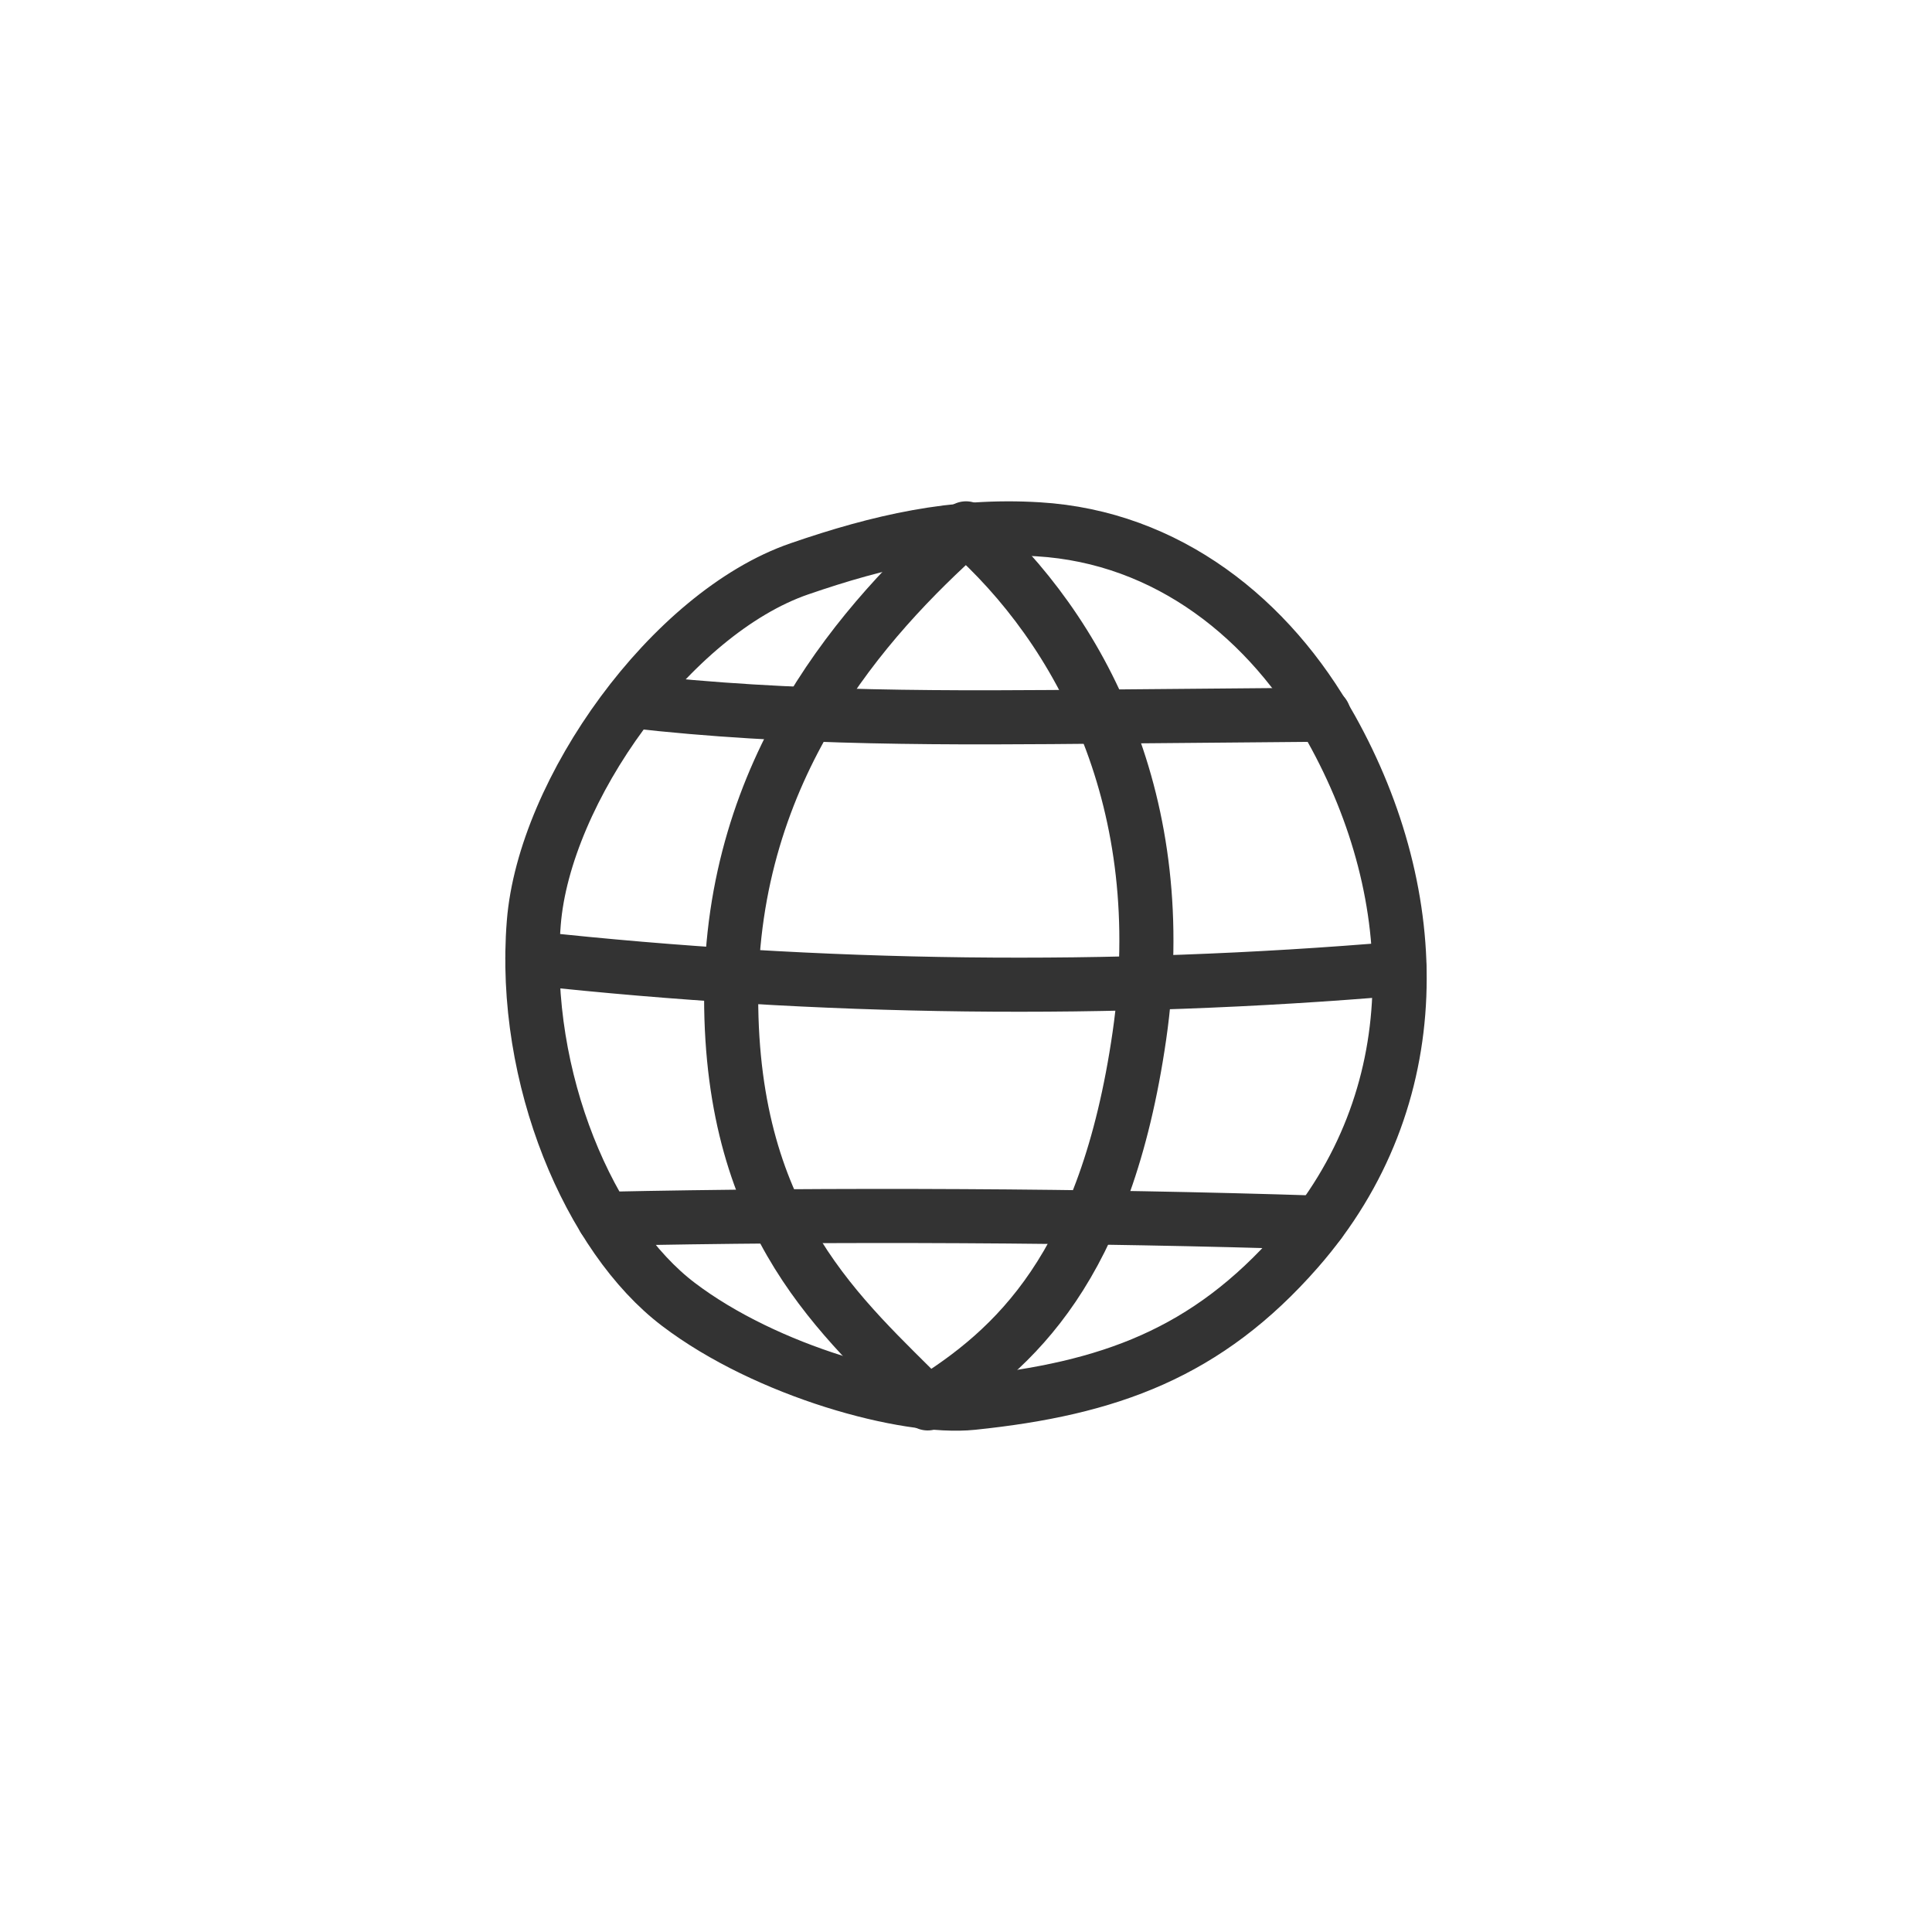 <svg width="250" height="250" viewBox="0 0 250 250" fill="none" xmlns="http://www.w3.org/2000/svg">
<path d="M87.78 168.78C76.37 160.12 67.48 139.55 69.07 119.44C70.42 102.3 86.82 79.34 103.43 73.61C113.82 70.03 123.43 67.83 134.34 68.49C151.06 69.49 164.34 80.09 172.27 94.3C184.41 116.05 185.05 142.13 167.91 161.7C156.18 175.1 143.54 179.7 125.83 181.53C117.24 182.42 99.18 177.45 87.78 168.78Z" stroke="#333333" stroke-width="7" stroke-linecap="round" stroke-linejoin="round"/>
<path d="M94.61 128.999C94.61 158.749 109.1 170.529 120.04 181.599C131.19 174.669 143.1 164.059 147.44 134.009C151.78 103.959 139.9 81.499 125 68.369C111.85 80.129 94.61 99.269 94.61 128.999Z" stroke="#333333" stroke-width="7" stroke-linecap="round" stroke-linejoin="round"/>
<path d="M68.891 124C106.163 128.062 143.742 128.508 181.101 125.33" stroke="#333333" stroke-width="7" stroke-linecap="round" stroke-linejoin="round"/>
<path d="M81.801 90.719C102.261 93.079 123.101 92.919 143.801 92.719L163.381 92.549L171.291 92.479" stroke="#333333" stroke-width="7" stroke-linecap="round" stroke-linejoin="round"/>
<path d="M78.17 157.718C107.57 157.088 141.31 157.258 170.71 158.218" stroke="#333333" stroke-width="7" stroke-linecap="round" stroke-linejoin="round"/>
</svg>
